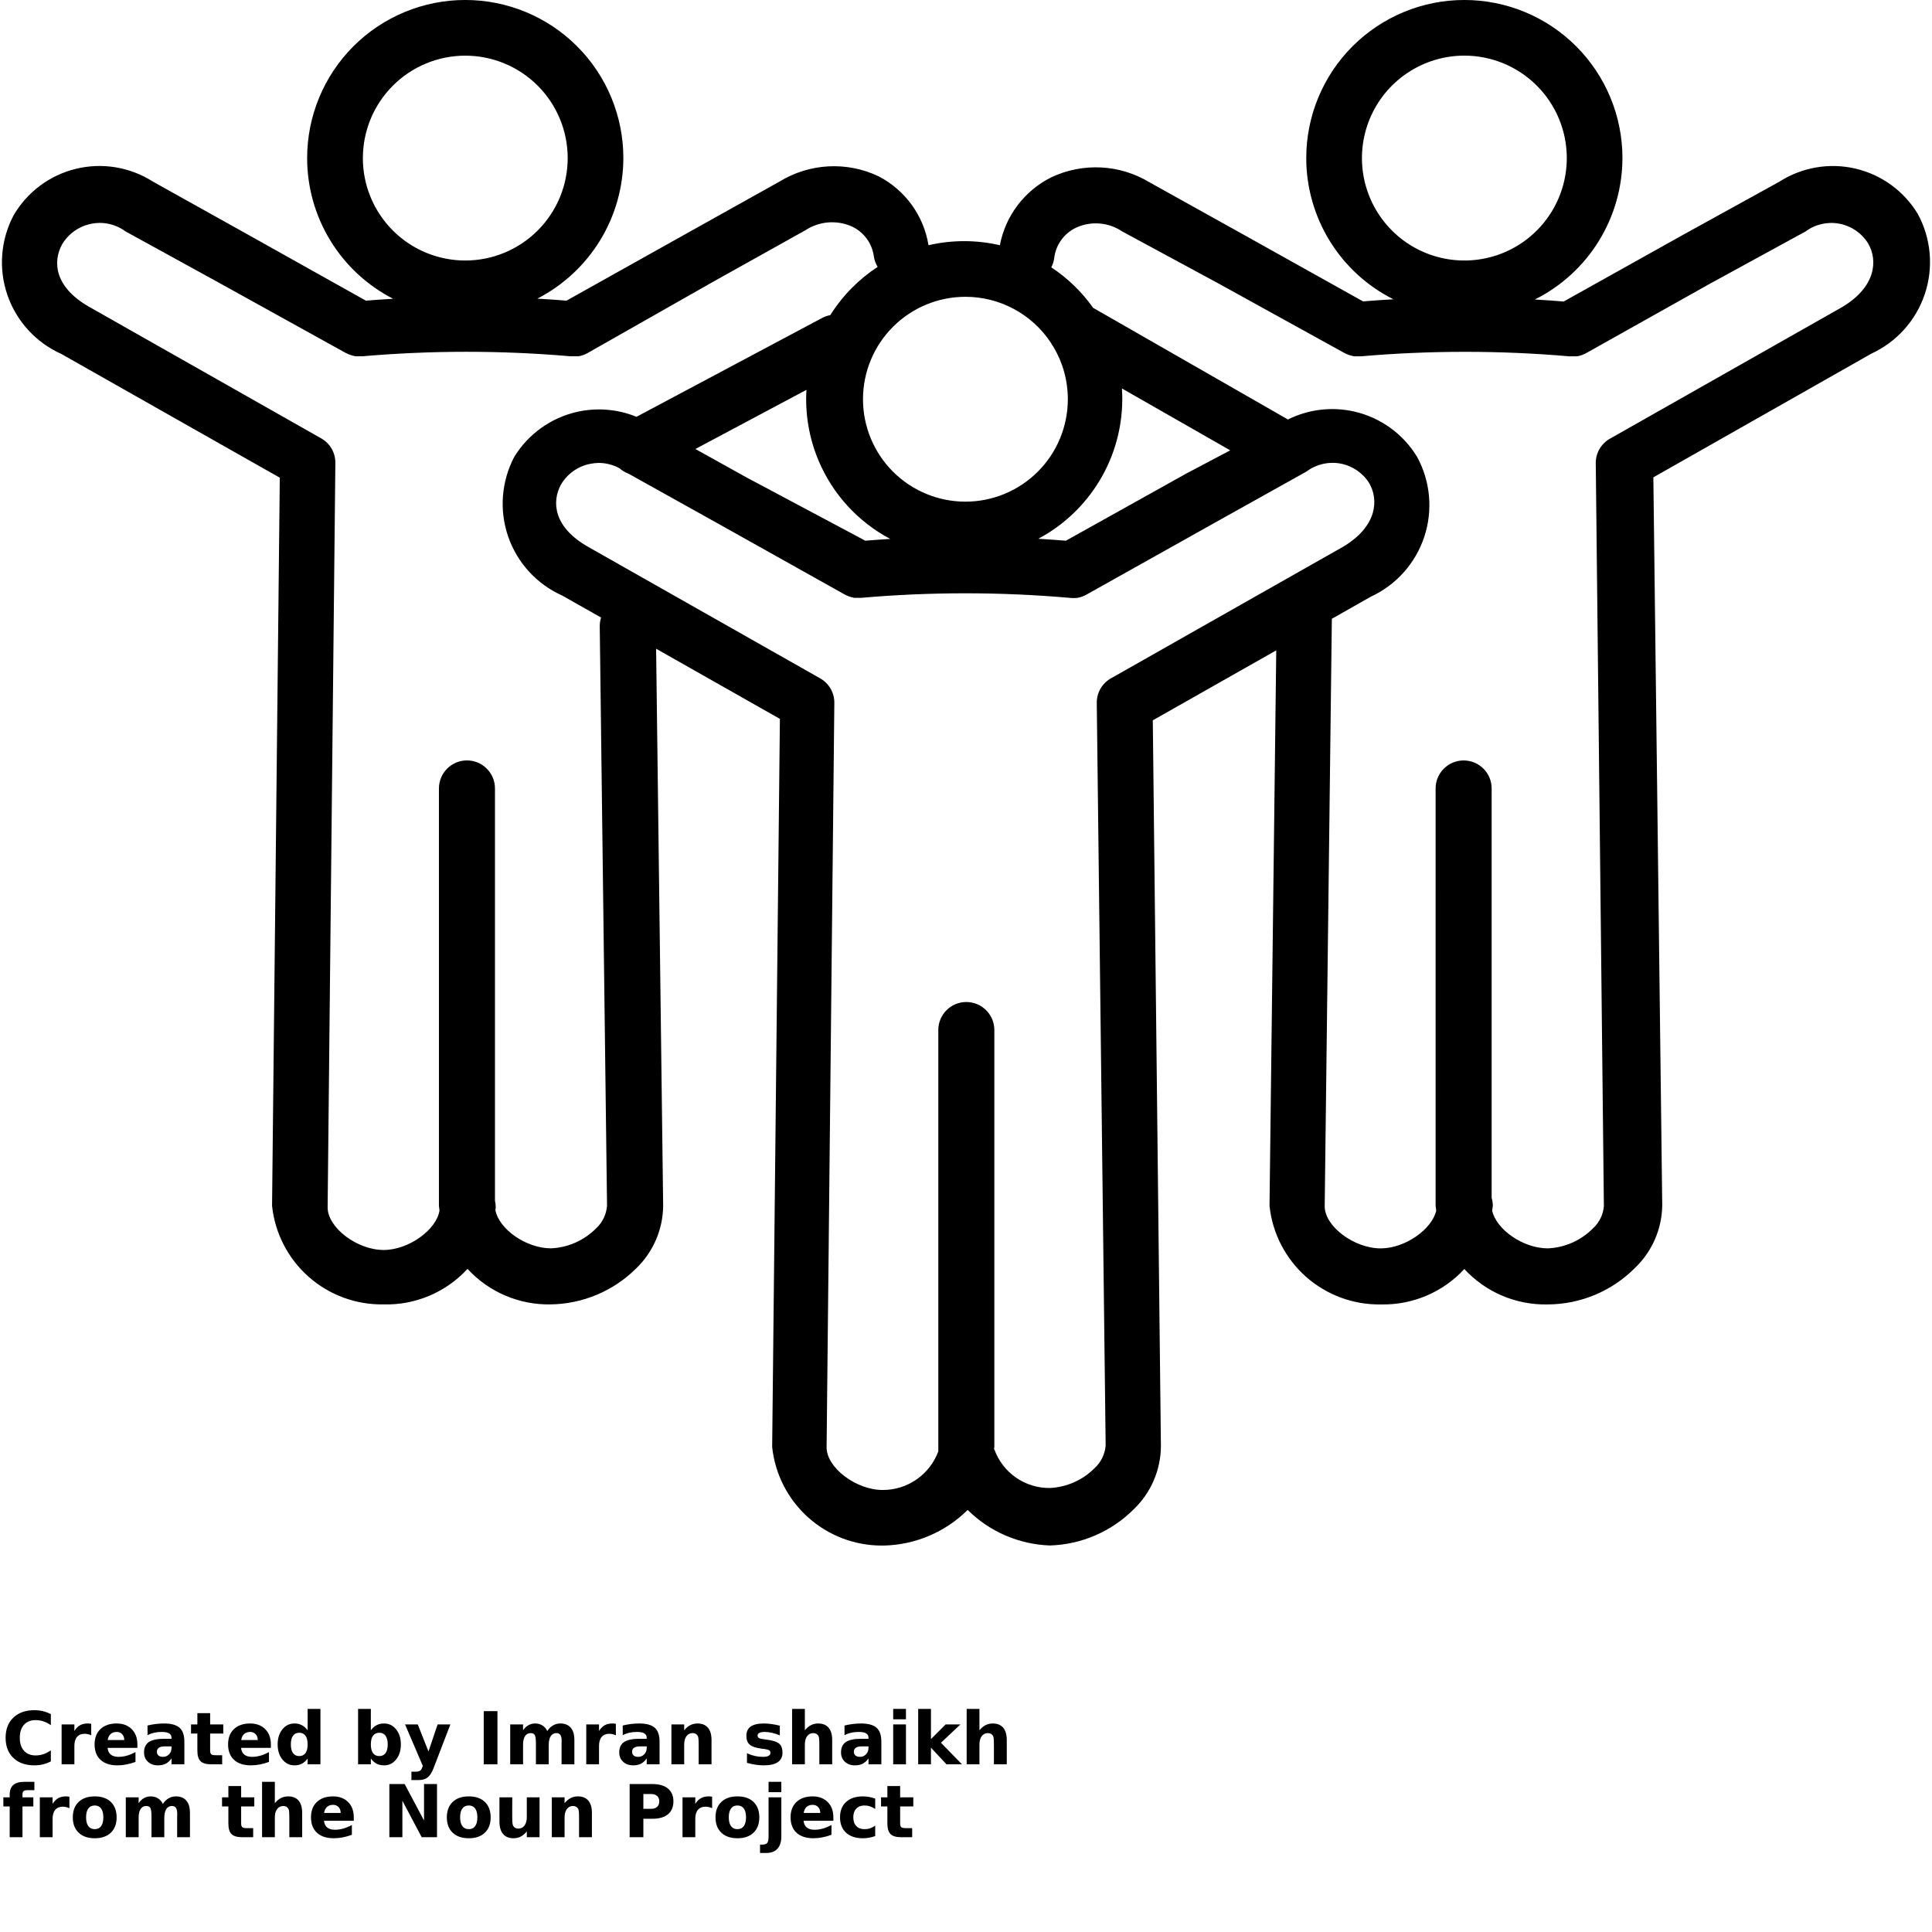 <?xml version="1.0" encoding="UTF-8"?>
<svg width="700pt" height="700pt" version="1.1" viewBox="0 0 700 700" xmlns="http://www.w3.org/2000/svg" xmlns:xlink="http://www.w3.org/1999/xlink">
 <defs>
  <symbol id="v" overflow="visible">
   <path d="m17.703-1.062c-0.918 0.48-1.871 0.84-2.859 1.078-0.992 0.238-2.023 0.359-3.094 0.359-3.211 0-5.75-0.895-7.625-2.688-1.875-1.789-2.812-4.223-2.812-7.297 0-3.082 0.938-5.519 2.812-7.312 1.875-1.789 4.414-2.688 7.625-2.688 1.07 0 2.102 0.121 3.094 0.359 0.988 0.242 1.941 0.602 2.859 1.078v3.984c-0.93-0.633-1.84-1.098-2.734-1.391-0.887-0.289-1.824-0.438-2.812-0.438-1.773 0-3.168 0.57-4.188 1.703-1.012 1.137-1.516 2.703-1.516 4.703 0 1.992 0.504 3.555 1.516 4.688 1.02 1.137 2.414 1.703 4.188 1.703 0.988 0 1.926-0.145 2.812-0.438 0.895-0.301 1.805-0.766 2.734-1.391z"/>
  </symbol>
  <symbol id="b" overflow="visible">
   <path d="m12.953-10.516c-0.406-0.188-0.812-0.32-1.219-0.406-0.398-0.094-0.793-0.141-1.188-0.141-1.188 0-2.106 0.383-2.75 1.141-0.637 0.762-0.953 1.852-0.953 3.266v6.656h-4.625v-14.453h4.625v2.375c0.594-0.945 1.27-1.633 2.031-2.062 0.77-0.438 1.695-0.656 2.781-0.656 0.145 0 0.305 0.008 0.484 0.016 0.188 0.012 0.453 0.043 0.797 0.094z"/>
  </symbol>
  <symbol id="a" overflow="visible">
   <path d="m16.641-7.266v1.312h-10.797c0.113 1.086 0.504 1.898 1.172 2.438 0.676 0.543 1.613 0.812 2.812 0.812 0.969 0 1.961-0.141 2.984-0.422 1.02-0.289 2.066-0.727 3.141-1.312v3.562c-1.086 0.406-2.172 0.715-3.266 0.922-1.094 0.219-2.188 0.328-3.281 0.328-2.617 0-4.648-0.66-6.094-1.984-1.449-1.332-2.172-3.203-2.172-5.609 0-2.352 0.707-4.203 2.125-5.547 1.426-1.352 3.383-2.031 5.875-2.031 2.269 0 4.086 0.688 5.453 2.062 1.363 1.367 2.047 3.188 2.047 5.469zm-4.75-1.531c0-0.875-0.258-1.582-0.766-2.125-0.512-0.539-1.18-0.812-2-0.812-0.898 0-1.625 0.258-2.188 0.766-0.555 0.5-0.902 1.227-1.047 2.172z"/>
  </symbol>
  <symbol id="d" overflow="visible">
   <path d="m8.703-6.5c-0.969 0-1.699 0.168-2.188 0.5-0.48 0.324-0.719 0.805-0.719 1.438 0 0.586 0.191 1.043 0.578 1.375 0.395 0.324 0.941 0.484 1.641 0.484 0.863 0 1.594-0.305 2.188-0.922 0.594-0.625 0.891-1.406 0.891-2.344v-0.531zm7.047-1.75v8.25h-4.656v-2.141c-0.617 0.875-1.312 1.516-2.094 1.922-0.773 0.395-1.711 0.594-2.812 0.594-1.5 0-2.719-0.438-3.656-1.312-0.93-0.875-1.391-2.004-1.391-3.391 0-1.695 0.578-2.941 1.734-3.734 1.164-0.789 3-1.188 5.5-1.188h2.719v-0.359c0-0.727-0.293-1.266-0.875-1.609-0.574-0.344-1.469-0.516-2.688-0.516-0.992 0-1.914 0.102-2.766 0.297-0.844 0.199-1.633 0.496-2.359 0.891v-3.516c0.988-0.238 1.977-0.422 2.969-0.547 1-0.125 2-0.188 3-0.188 2.602 0 4.484 0.516 5.641 1.547 1.156 1.023 1.734 2.688 1.734 5z"/>
  </symbol>
  <symbol id="c" overflow="visible">
   <path d="m7.266-18.547v4.094h4.766v3.312h-4.766v6.125c0 0.668 0.129 1.121 0.391 1.359 0.27 0.242 0.801 0.359 1.594 0.359h2.375v3.297h-3.969c-1.824 0-3.117-0.379-3.875-1.141-0.762-0.758-1.141-2.051-1.141-3.875v-6.125h-2.297v-3.312h2.297v-4.094z"/>
  </symbol>
  <symbol id="l" overflow="visible">
   <path d="m12.047-12.328v-7.75h4.641v20.078h-4.641v-2.094c-0.637 0.855-1.34 1.48-2.109 1.875-0.762 0.395-1.641 0.594-2.641 0.594-1.781 0-3.246-0.707-4.391-2.125-1.148-1.414-1.719-3.238-1.719-5.469 0-2.219 0.57-4.035 1.719-5.453 1.145-1.414 2.609-2.125 4.391-2.125 0.988 0 1.867 0.203 2.641 0.609 0.77 0.398 1.473 1.016 2.109 1.859zm-3.047 9.344c0.988 0 1.742-0.359 2.266-1.078 0.52-0.719 0.781-1.77 0.781-3.156 0-1.375-0.262-2.422-0.781-3.141-0.523-0.719-1.277-1.078-2.266-1.078-0.98 0-1.73 0.359-2.25 1.078-0.523 0.719-0.781 1.766-0.781 3.141 0 1.387 0.258 2.438 0.781 3.156 0.52 0.719 1.27 1.078 2.25 1.078z"/>
  </symbol>
  <symbol id="k" overflow="visible">
   <path d="m9.906-2.984c0.988 0 1.742-0.359 2.266-1.078 0.52-0.719 0.781-1.77 0.781-3.156 0-1.375-0.262-2.422-0.781-3.141-0.523-0.719-1.277-1.078-2.266-1.078-0.992 0-1.75 0.367-2.281 1.094-0.523 0.719-0.781 1.762-0.781 3.125 0 1.375 0.258 2.43 0.781 3.156 0.531 0.719 1.289 1.078 2.281 1.078zm-3.062-9.344c0.633-0.844 1.336-1.461 2.109-1.859 0.77-0.406 1.66-0.609 2.672-0.609 1.781 0 3.238 0.711 4.375 2.125 1.145 1.418 1.719 3.234 1.719 5.453 0 2.231-0.574 4.055-1.719 5.469-1.137 1.418-2.594 2.125-4.375 2.125-1.012 0-1.902-0.199-2.672-0.594-0.773-0.406-1.477-1.031-2.109-1.875v2.094h-4.625v-20.078h4.625z"/>
  </symbol>
  <symbol id="j" overflow="visible">
   <path d="m0.328-14.453h4.609l3.891 9.812 3.297-9.812h4.625l-6.078 15.828c-0.617 1.602-1.328 2.723-2.141 3.359-0.812 0.645-1.887 0.969-3.219 0.969h-2.672v-3.031h1.453c0.781 0 1.348-0.125 1.703-0.375 0.352-0.25 0.629-0.699 0.828-1.344l0.141-0.391z"/>
  </symbol>
  <symbol id="i" overflow="visible">
   <path d="m2.422-19.266h4.969v19.266h-4.969z"/>
  </symbol>
  <symbol id="h" overflow="visible">
   <path d="m15.609-12.047c0.582-0.895 1.273-1.578 2.078-2.047 0.812-0.469 1.695-0.703 2.656-0.703 1.656 0 2.914 0.512 3.781 1.531 0.875 1.023 1.312 2.512 1.312 4.469v8.797h-4.641v-7.531c0.008-0.113 0.016-0.227 0.016-0.344 0.008-0.125 0.016-0.301 0.016-0.531 0-1.02-0.152-1.758-0.453-2.219-0.305-0.457-0.793-0.688-1.469-0.688-0.875 0-1.555 0.367-2.031 1.094-0.469 0.719-0.715 1.762-0.734 3.125v7.094h-4.641v-7.531c0-1.602-0.141-2.633-0.422-3.094-0.273-0.457-0.762-0.688-1.469-0.688-0.887 0-1.57 0.367-2.047 1.094-0.48 0.719-0.719 1.758-0.719 3.109v7.109h-4.656v-14.453h4.656v2.125c0.562-0.82 1.207-1.438 1.938-1.844 0.738-0.414 1.551-0.625 2.438-0.625 1 0 1.879 0.242 2.641 0.719 0.77 0.48 1.352 1.156 1.75 2.031z"/>
  </symbol>
  <symbol id="g" overflow="visible">
   <path d="m16.75-8.797v8.797h-4.656v-6.734c0-1.25-0.027-2.109-0.078-2.578-0.055-0.477-0.148-0.828-0.281-1.047-0.188-0.301-0.438-0.535-0.75-0.703-0.305-0.164-0.652-0.25-1.047-0.25-0.969 0-1.73 0.375-2.281 1.125-0.543 0.742-0.812 1.766-0.812 3.078v7.109h-4.625v-14.453h4.625v2.125c0.688-0.844 1.422-1.461 2.203-1.859 0.789-0.406 1.66-0.609 2.609-0.609 1.664 0 2.93 0.512 3.797 1.531 0.863 1.023 1.297 2.512 1.297 4.469z"/>
  </symbol>
  <symbol id="u" overflow="visible">
   <path d="m13.5-14v3.516c-0.98-0.414-1.934-0.727-2.859-0.938-0.918-0.207-1.789-0.312-2.609-0.312-0.875 0-1.527 0.117-1.953 0.344-0.43 0.219-0.641 0.555-0.641 1 0 0.375 0.16 0.664 0.484 0.859 0.32 0.199 0.898 0.344 1.734 0.438l0.812 0.109c2.375 0.305 3.969 0.797 4.781 1.484s1.219 1.773 1.219 3.25c0 1.531-0.57 2.688-1.703 3.469-1.137 0.773-2.828 1.156-5.078 1.156-0.961 0-1.949-0.078-2.969-0.234-1.012-0.145-2.055-0.367-3.125-0.672v-3.5c0.914 0.438 1.859 0.773 2.828 1 0.969 0.219 1.945 0.328 2.938 0.328 0.906 0 1.586-0.117 2.047-0.359 0.457-0.25 0.688-0.625 0.688-1.125 0-0.406-0.164-0.707-0.484-0.906-0.312-0.207-0.938-0.367-1.875-0.484l-0.812-0.094c-2.055-0.258-3.492-0.738-4.312-1.438-0.824-0.695-1.234-1.754-1.234-3.172 0-1.531 0.52-2.664 1.562-3.406 1.051-0.738 2.66-1.109 4.828-1.109 0.852 0 1.75 0.07 2.688 0.203 0.938 0.125 1.953 0.324 3.047 0.594z"/>
  </symbol>
  <symbol id="f" overflow="visible">
   <path d="m16.75-8.797v8.797h-4.656v-6.703c0-1.27-0.027-2.141-0.078-2.609-0.055-0.477-0.148-0.828-0.281-1.047-0.188-0.301-0.438-0.535-0.75-0.703-0.305-0.164-0.652-0.25-1.047-0.25-0.969 0-1.73 0.375-2.281 1.125-0.543 0.742-0.812 1.766-0.812 3.078v7.109h-4.625v-20.078h4.625v7.75c0.688-0.844 1.422-1.461 2.203-1.859 0.789-0.406 1.66-0.609 2.609-0.609 1.664 0 2.93 0.512 3.797 1.531 0.863 1.023 1.297 2.512 1.297 4.469z"/>
  </symbol>
  <symbol id="t" overflow="visible">
   <path d="m2.219-14.453h4.625v14.453h-4.625zm0-5.625h4.625v3.766h-4.625z"/>
  </symbol>
  <symbol id="s" overflow="visible">
   <path d="m2.219-20.078h4.625v10.938l5.312-5.312h5.359l-7.047 6.641 7.609 7.812h-5.609l-5.625-6.031v6.031h-4.625z"/>
  </symbol>
  <symbol id="r" overflow="visible">
   <path d="m11.734-20.078v3.031h-2.562c-0.656 0-1.117 0.121-1.375 0.359-0.25 0.242-0.375 0.652-0.375 1.234v1h3.938v3.312h-3.938v11.141h-4.625v-11.141h-2.297v-3.312h2.297v-1c0-1.57 0.438-2.734 1.312-3.484 0.883-0.758 2.242-1.141 4.078-1.141z"/>
  </symbol>
  <symbol id="e" overflow="visible">
   <path d="m9.094-11.5c-1.023 0-1.805 0.371-2.344 1.109-0.531 0.742-0.797 1.797-0.797 3.172 0 1.387 0.266 2.449 0.797 3.188 0.539 0.742 1.32 1.109 2.344 1.109 1.008 0 1.781-0.367 2.312-1.109 0.531-0.738 0.797-1.801 0.797-3.188 0-1.375-0.266-2.43-0.797-3.172-0.531-0.738-1.305-1.109-2.312-1.109zm0-3.297c2.488 0 4.43 0.672 5.828 2.016 1.395 1.344 2.094 3.199 2.094 5.562 0 2.375-0.699 4.234-2.094 5.578-1.398 1.344-3.34 2.016-5.828 2.016-2.492 0-4.438-0.672-5.844-2.016s-2.109-3.203-2.109-5.578c0-2.363 0.703-4.219 2.109-5.562s3.352-2.016 5.844-2.016z"/>
  </symbol>
  <symbol id="q" overflow="visible">
   <path d="m2.422-19.266h5.547l7.016 13.219v-13.219h4.703v19.266h-5.547l-7-13.219v13.219h-4.719z"/>
  </symbol>
  <symbol id="p" overflow="visible">
   <path d="m2.062-5.625v-8.828h4.641v1.453c0 0.781-0.008 1.766-0.016 2.953v2.359c0 1.156 0.023 1.996 0.078 2.516 0.062 0.512 0.164 0.883 0.312 1.109 0.188 0.305 0.43 0.539 0.734 0.703 0.312 0.156 0.664 0.234 1.062 0.234 0.969 0 1.723-0.367 2.266-1.109 0.551-0.738 0.828-1.766 0.828-3.078v-7.141h4.625v14.453h-4.625v-2.094c-0.699 0.844-1.438 1.469-2.219 1.875-0.773 0.395-1.625 0.594-2.562 0.594-1.668 0-2.938-0.508-3.812-1.531-0.875-1.031-1.312-2.519-1.312-4.469z"/>
  </symbol>
  <symbol id="o" overflow="visible">
   <path d="m2.422-19.266h8.25c2.445 0 4.328 0.547 5.641 1.641 1.312 1.086 1.969 2.633 1.969 4.641 0 2.023-0.656 3.578-1.969 4.672-1.312 1.086-3.195 1.625-5.641 1.625h-3.281v6.688h-4.969zm4.969 3.609v5.375h2.75c0.957 0 1.695-0.234 2.219-0.703 0.531-0.469 0.797-1.133 0.797-2 0-0.852-0.266-1.508-0.797-1.969-0.523-0.469-1.262-0.703-2.219-0.703z"/>
  </symbol>
  <symbol id="n" overflow="visible">
   <path d="m2.219-14.453h4.625v14.188c0 1.938-0.469 3.414-1.406 4.438-0.93 1.02-2.273 1.531-4.031 1.531h-2.281v-3.031h0.797c0.875 0 1.473-0.199 1.797-0.594 0.332-0.398 0.5-1.18 0.5-2.344zm0-5.625h4.625v3.766h-4.625z"/>
  </symbol>
  <symbol id="m" overflow="visible">
   <path d="m13.891-14v3.766c-0.625-0.426-1.258-0.742-1.891-0.953-0.625-0.207-1.281-0.312-1.969-0.312-1.281 0-2.281 0.383-3 1.141-0.719 0.75-1.078 1.797-1.078 3.141 0 1.355 0.359 2.414 1.078 3.172 0.719 0.75 1.719 1.125 3 1.125 0.727 0 1.414-0.109 2.062-0.328 0.645-0.219 1.242-0.535 1.797-0.953v3.781c-0.719 0.262-1.453 0.457-2.203 0.594-0.742 0.133-1.484 0.203-2.234 0.203-2.606 0-4.641-0.664-6.109-2-1.469-1.344-2.203-3.207-2.203-5.594 0-2.375 0.734-4.227 2.203-5.562 1.469-1.344 3.504-2.016 6.109-2.016 0.758 0 1.504 0.07 2.234 0.203 0.738 0.137 1.473 0.336 2.203 0.594z"/>
  </symbol>
 </defs>
 <g>
  <path d="m279.77 524.28 2.801-263.82-44.848-25.41 2.551 201.85 0.004-0.004c-0.09 8.574-3.621 16.75-9.801 22.691-8.238 8.188-19.336 12.855-30.949 13.02-11.426 0.23-22.402-4.457-30.141-12.871-7.816 8.508-18.938 13.203-30.488 12.871-9.965 0.16-19.633-3.414-27.098-10.023-7.465-6.609-12.184-15.77-13.23-25.688l2.801-263.82-79.117-44.816h-0.004c-9.18-4.098-16.258-11.812-19.547-21.312-3.285-9.492-2.504-19.922 2.16-28.816 4.914-8.512 13.098-14.641 22.645-16.969s19.629-0.648 27.91 4.644l33.887 18.902 43.27 24.227c3.281-0.27 6.566-0.5 9.852-0.691h-0.004c-9.379-4.809-17.25-12.113-22.742-21.105-5.496-8.996-8.402-19.332-8.398-29.871 0-15.195 6.035-29.766 16.781-40.508 10.75-10.742 25.324-16.773 40.516-16.766 15.191 0 29.758 6.035 40.5 16.773 10.742 10.742 16.773 25.309 16.773 40.5-0.02 10.531-2.941 20.855-8.438 29.84-5.5 8.984-13.363 16.281-22.73 21.094 3.523 0.203 7.043 0.449 10.566 0.734l43.555-24.367 33.605-18.766-0.004 0.004c10.852-6.672 24.34-7.41 35.852-1.961 9.676 4.981 16.418 14.258 18.156 25.004 8.508-1.973 17.352-1.973 25.855 0 2.023-10.645 8.895-19.734 18.582-24.582 11.449-5.438 24.871-4.754 35.707 1.824l34.172 19.02 43.129 24.086c3.656-0.301 7.316-0.555 10.984-0.762v-0.004c-9.492-4.766-17.469-12.078-23.043-21.117-5.574-9.039-8.527-19.453-8.523-30.074 0.008-15.188 6.047-29.75 16.789-40.484 10.746-10.738 25.312-16.766 40.5-16.762 15.191 0 29.758 6.035 40.5 16.773 10.738 10.742 16.773 25.309 16.773 40.5-0.02 10.645-2.996 21.074-8.598 30.121-5.602 9.051-13.613 16.363-23.133 21.125 3.484 0.199 6.965 0.445 10.445 0.73l42.852-23.941 35.289-19.469v-0.004c8.156-5.219 18.074-6.934 27.508-4.754 9.438 2.191 17.594 8.098 22.617 16.379 4.848 8.887 5.789 19.383 2.606 28.992-3.188 9.609-10.215 17.465-19.41 21.695l-78.977 44.812 3.219 263.68c-0.09 8.574-3.625 16.75-9.805 22.691-8.402 8.492-19.844 13.281-31.789 13.297-11.414 0.234-22.379-4.438-30.113-12.832-7.734 8.395-18.699 13.066-30.113 12.832-9.992 0.199-19.691-3.363-27.188-9.973-7.492-6.613-12.23-15.797-13.281-25.734l2.441-201.28-44.73 25.359 2.941 263.12v-0.004c-0.09 8.574-3.625 16.75-9.805 22.688-8.078 8.105-18.949 12.812-30.387 13.16-11.211-0.383-21.863-4.984-29.828-12.879-8.094 8.031-18.961 12.652-30.363 12.91h-0.793c-9.855 0-19.363-3.652-26.688-10.246-7.328-6.598-11.953-15.668-12.988-25.473zm-66-356.21c-4.371 0.883-8.168 3.566-10.461 7.394-3.504 6.301-2.801 15.543 9.805 22.684l84 47.609 0.004 0.004c3.25 1.809 5.238 5.262 5.176 8.98l-2.801 269.71c0 7.281 10.645 15.398 20.309 15.398v0.004c4.391 0.012 8.68-1.32 12.285-3.824 3.609-2.508 6.359-6.059 7.879-10.176v-152.66c0.004-5.606 4.551-10.148 10.156-10.148 5.602 0.004 10.145 4.543 10.148 10.148v150.12c0.02 0.324 0.02 0.652 0 0.977-0.07 0.277-0.117 0.559-0.137 0.84h0.137c1.484 4.144 4.227 7.719 7.84 10.23 3.617 2.508 7.926 3.828 12.324 3.769 6.066-0.305 11.805-2.848 16.102-7.141 2.359-2.137 3.812-5.094 4.062-8.266l-3.219-269h0.004c-0.062-3.719 1.93-7.172 5.184-8.98l84-47.609c12.461-7.394 13.023-17.086 9.508-23.109-2.332-3.711-6.113-6.273-10.422-7.07-4.312-0.797-8.758 0.246-12.262 2.875l-33.605 18.762-46.211 25.887c-0.957 0.539-2 0.918-3.082 1.121-1.023 0.125-2.055 0.125-3.078 0-25.066-2.184-50.273-2.184-75.336 0h-2.641c-1.227-0.242-2.406-0.668-3.5-1.266l-45.512-25.484-32.801-18.285h-0.004c-1.164-0.434-2.238-1.082-3.168-1.906-2.324-1.27-4.93-1.934-7.574-1.934-1.047 0.016-2.086 0.133-3.109 0.355zm-180.79-86.965c-4.371 0.883-8.168 3.566-10.457 7.394-3.496 6.301-2.793 15.543 9.805 22.684l84 47.617c3.25 1.812 5.242 5.262 5.18 8.984l-2.801 269.7c0 7.285 10.641 15.406 20.301 15.406 9.188 0 19.262-7.469 20.23-14.344-0.078-0.539-0.145-1.078-0.207-1.621l0.004-151.26c0-5.606 4.543-10.148 10.148-10.152 5.609 0 10.152 4.547 10.152 10.152v149.41c0.188 0.781 0.281 1.578 0.281 2.379-0.035 0.328-0.086 0.66-0.133 0.988 1.32 6.941 11.168 13.855 20.156 13.855 6.113-0.266 11.91-2.816 16.238-7.141 2.359-2.137 3.816-5.09 4.062-8.266l-2.641-210.05c0-1.047 0.164-2.09 0.48-3.09l-14.062-7.965c-9.207-4.106-16.305-11.844-19.594-21.371-3.289-9.527-2.481-19.992 2.223-28.902 5.031-8.199 13.133-14.039 22.5-16.227 7.262-1.691 14.867-1.086 21.773 1.73l67.199-35.777c0.941-0.512 1.961-0.867 3.016-1.059 2.25-3.582 4.887-6.902 7.867-9.906 2.824-2.844 5.938-5.383 9.293-7.578-0.754-1.227-1.234-2.598-1.41-4.023-0.695-4.664-3.695-8.664-7.977-10.637-5.481-2.418-11.809-1.891-16.812 1.398l-33.605 18.766-45.371 25.766c-1 0.551-2.09 0.93-3.215 1.121h-2.945c-25.062-2.164-50.27-2.164-75.336 0h-2.519c-1.27-0.23-2.5-0.656-3.641-1.266l-45.789-25.359-33.891-18.621h0.004c-2.723-2.004-6.012-3.082-9.391-3.086-1.047 0.012-2.09 0.125-3.117 0.34zm527.83 371.2c6.117-0.266 11.914-2.812 16.246-7.141 2.336-2.094 3.789-4.996 4.062-8.121l-2.941-269.14h-0.004c-0.059-3.719 1.934-7.172 5.184-8.98l84-47.609c12.461-7.394 13.023-17.086 9.508-23.109h0.004c-2.312-3.731-6.078-6.324-10.387-7.152-4.312-0.824-8.77 0.195-12.293 2.809l-34.594 18.902-44.953 25.211c-1.004 0.555-2.09 0.934-3.219 1.121h-2.941c-25.066-2.164-50.273-2.164-75.336 0h-2.519c-1.273-0.227-2.5-0.652-3.637-1.262l-45.656-25.207-34.727-18.766h0.004c-4.934-3.34-11.25-3.867-16.668-1.398-4.402 2.055-7.422 6.242-7.984 11.062-0.156 1.164-0.512 2.289-1.059 3.328 5.918 3.91 11.059 8.887 15.16 14.676l70.469 40.391 0.117 0.07v-0.004c7.484-3.723 16.031-4.731 24.176-2.84 9.434 2.191 17.59 8.094 22.613 16.375 4.844 8.887 5.785 19.383 2.602 28.988-3.184 9.609-10.211 17.469-19.406 21.703l-14.078 7.988-2.59 212.85c0 7.281 10.641 15.262 20.301 15.262 8.898 0 18.613-6.996 20.105-13.68-0.086-0.57-0.16-1.145-0.223-1.727l0.004-151.23c0-5.606 4.547-10.152 10.156-10.152 5.606 0.004 10.148 4.547 10.148 10.152v148.34c0.277 0.938 0.418 1.914 0.418 2.894-0.062 0.59-0.141 1.18-0.227 1.758 1.535 6.867 11.266 13.641 20.164 13.641zm-174.61-256.4 43.691-24.371 15.848-8.367-39.246-22.422c0.09 1.293 0.133 2.594 0.133 3.902l-0.004 0.004c-0.02 10.395-2.863 20.586-8.223 29.488-5.363 8.902-13.039 16.184-22.211 21.066 3.344 0.199 6.684 0.438 10.012 0.707zm-115.81-22.969 43.129 22.969c3.012-0.246 6.023-0.461 9.035-0.645v0.004c-11.68-6.184-20.859-16.215-25.984-28.391-3.406-8.094-4.902-16.859-4.379-25.625l-40.234 21.43zm42.289-28.285c0 9.844 3.91 19.281 10.867 26.238 6.961 6.961 16.398 10.871 26.242 10.871 9.84 0 19.277-3.91 26.238-10.871 6.957-6.957 10.867-16.395 10.867-26.238 0.012-6.695-1.797-13.27-5.234-19.02-0.359-0.469-0.676-0.973-0.945-1.5-6.875-10.371-18.492-16.602-30.934-16.594-9.84 0.004-19.281 3.914-26.238 10.875-6.957 6.961-10.867 16.402-10.863 26.246zm183.59-101.54c-2.805 6.789-3.531 14.254-2.09 21.457 1.445 7.203 4.992 13.812 10.195 19 5.203 5.184 11.832 8.711 19.039 10.125 7.211 1.418 14.68 0.66 21.461-2.168 6.777-2.832 12.562-7.613 16.621-13.734 4.059-6.121 6.211-13.309 6.184-20.656-0.031-9.816-3.957-19.223-10.914-26.156-6.953-6.93-16.375-10.824-26.195-10.824-7.348 0-14.527 2.184-20.637 6.269-6.106 4.086-10.863 9.895-13.664 16.688zm-364.8 14.168c0 9.84 3.91 19.281 10.871 26.238 6.957 6.961 16.398 10.871 26.238 10.871 9.844 0 19.281-3.91 26.238-10.871 6.961-6.957 10.871-16.398 10.871-26.238 0-9.844-3.91-19.281-10.871-26.242-6.957-6.961-16.395-10.871-26.238-10.871-9.84 0.004-19.277 3.914-26.234 10.875-6.961 6.957-10.867 16.398-10.867 26.238z"/>
  <use x="0.719" y="639.246" xlink:href="#v"/>
  <use x="20.105" y="639.246" xlink:href="#b"/>
  <use x="33.133" y="639.246" xlink:href="#a"/>
  <use x="51.047" y="639.246" xlink:href="#d"/>
  <use x="68.871" y="639.246" xlink:href="#c"/>
  <use x="81.5" y="639.246" xlink:href="#a"/>
  <use x="99.414" y="639.246" xlink:href="#l"/>
  <use x="127.52" y="639.246" xlink:href="#k"/>
  <use x="146.426" y="639.246" xlink:href="#j"/>
  <use x="172.844" y="639.246" xlink:href="#i"/>
  <use x="182.672" y="639.246" xlink:href="#h"/>
  <use x="210.195" y="639.246" xlink:href="#b"/>
  <use x="223.223" y="639.246" xlink:href="#d"/>
  <use x="241.047" y="639.246" xlink:href="#g"/>
  <use x="269.047" y="639.246" xlink:href="#u"/>
  <use x="284.77" y="639.246" xlink:href="#f"/>
  <use x="303.578" y="639.246" xlink:href="#d"/>
  <use x="321.402" y="639.246" xlink:href="#t"/>
  <use x="330.457" y="639.246" xlink:href="#s"/>
  <use x="348.023" y="639.246" xlink:href="#f"/>
  <use x="0.719" y="665.66" xlink:href="#r"/>
  <use x="12.211" y="665.66" xlink:href="#b"/>
  <use x="25.238" y="665.66" xlink:href="#e"/>
  <use x="43.387" y="665.66" xlink:href="#h"/>
  <use x="80.105" y="665.66" xlink:href="#c"/>
  <use x="92.734" y="665.66" xlink:href="#f"/>
  <use x="111.539" y="665.66" xlink:href="#a"/>
  <use x="138.648" y="665.66" xlink:href="#q"/>
  <use x="160.758" y="665.66" xlink:href="#e"/>
  <use x="178.902" y="665.66" xlink:href="#p"/>
  <use x="197.711" y="665.66" xlink:href="#g"/>
  <use x="225.711" y="665.66" xlink:href="#o"/>
  <use x="245.07" y="665.66" xlink:href="#b"/>
  <use x="258.098" y="665.66" xlink:href="#e"/>
  <use x="276.246" y="665.66" xlink:href="#n"/>
  <use x="285.301" y="665.66" xlink:href="#a"/>
  <use x="303.215" y="665.66" xlink:href="#m"/>
  <use x="318.875" y="665.66" xlink:href="#c"/>
 </g>
</svg>
